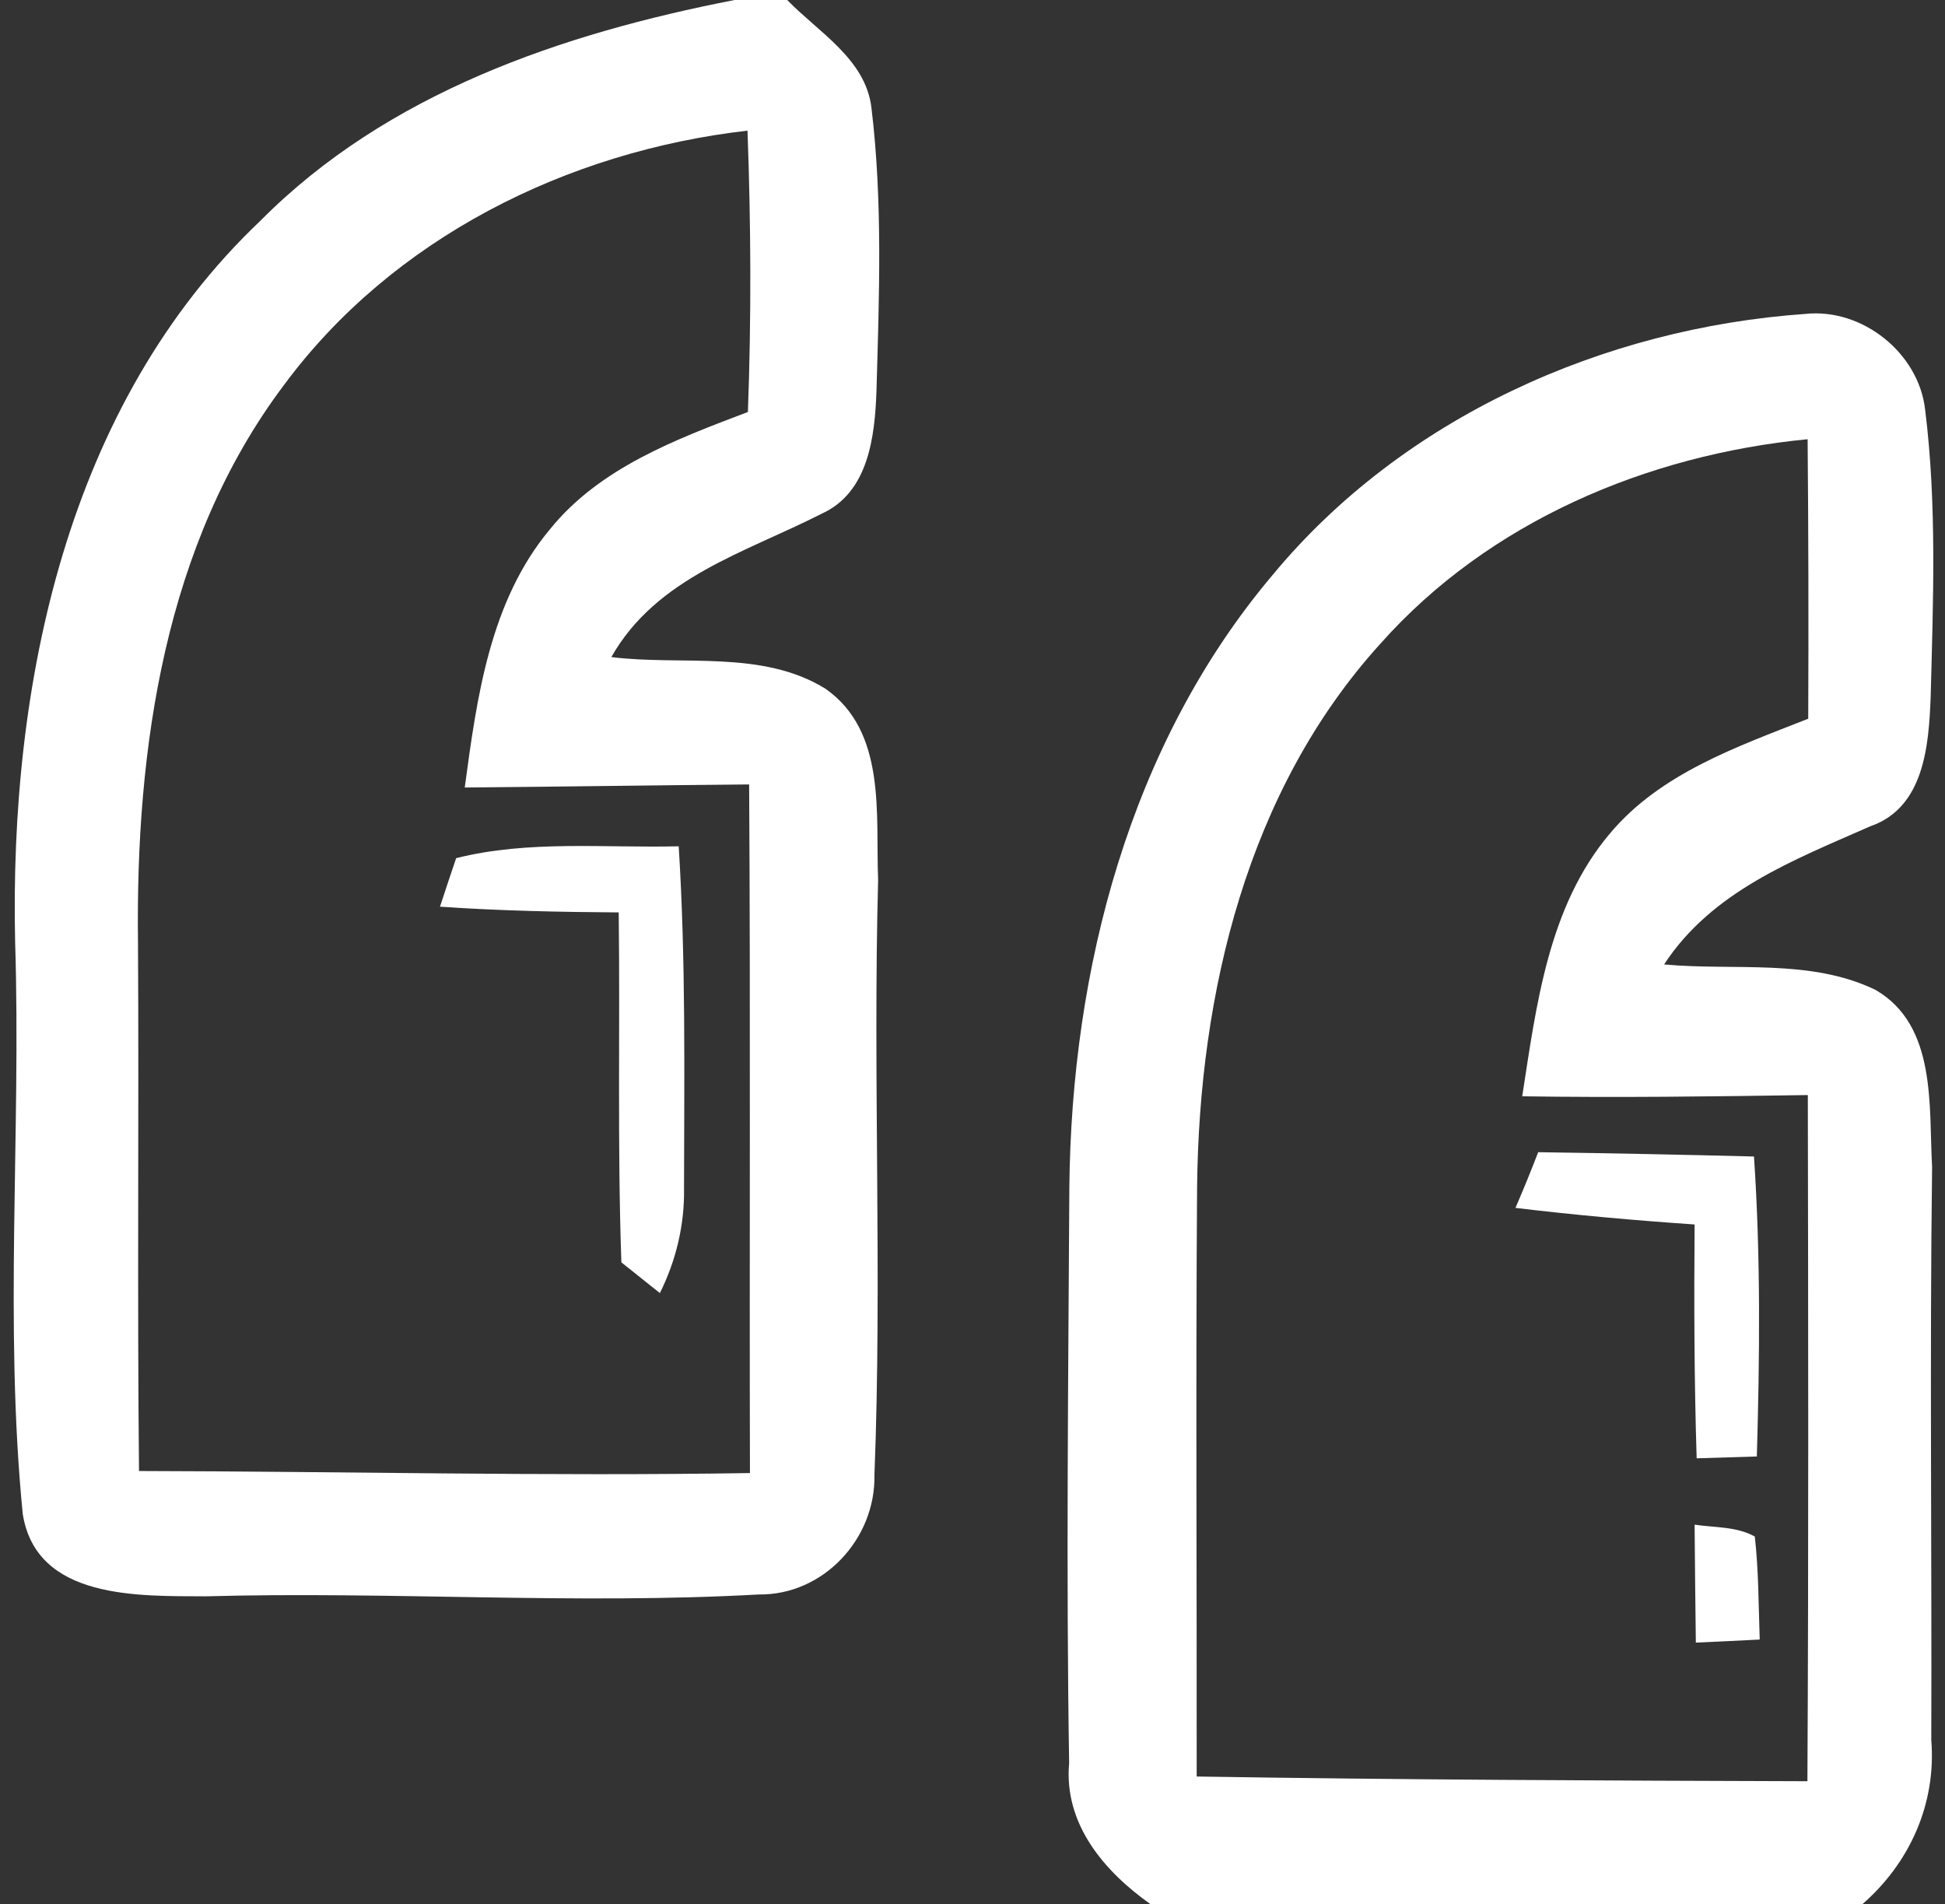 <?xml version="1.0" encoding="UTF-8" standalone="no"?>
<svg
   xmlns:dc="http://purl.org/dc/elements/1.1/"
   xmlns:cc="http://creativecommons.org/ns#"
   xmlns:rdf="http://www.w3.org/1999/02/22-rdf-syntax-ns#"
   xmlns:svg="http://www.w3.org/2000/svg"
   xmlns="http://www.w3.org/2000/svg"
   xmlns:sodipodi="http://sodipodi.sourceforge.net/DTD/sodipodi-0.dtd"
   xmlns:inkscape="http://www.inkscape.org/namespaces/inkscape"
   width="95pt"
   height="93pt"
   viewBox="0 0 95 93"
   version="1.1"
   id="svg2"
   inkscape:version="0.91 r13725"
   sodipodi:docname="icon14.svg">
  <rect x="0" y="0" width="95" height="93" fill="#333333" stroke="none"/>
  <defs
     id="defs18" />
  <sodipodi:namedview
     pagecolor="#ffffff"
     bordercolor="#666666"
     borderopacity="1"
     objecttolerance="10"
     gridtolerance="10"
     guidetolerance="10"
     inkscape:pageopacity="0"
     inkscape:pageshadow="2"
     inkscape:window-width="1920"
     inkscape:window-height="1051"
     id="namedview16"
     showgrid="false"
     inkscape:zoom="2.0301075"
     inkscape:cx="60.360169"
     inkscape:cy="58.125"
     inkscape:window-x="0"
     inkscape:window-y="1024"
     inkscape:window-maximized="1"
     inkscape:current-layer="svg2" />
  <g
     id="#00b1f4ff" />
  <g
     id="#3dc3f6ff">
    <path
       fill="#3dc3f6"
       opacity="1.00"
       d=" M 35.88 0.00 L 38.45 0.00 C 39.97 1.57 42.26 2.87 42.56 5.23 C 43.12 9.83 42.94 14.48 42.81 19.09 C 42.73 21.31 42.43 24.05 40.13 25.09 C 36.40 26.99 32.07 28.19 29.86 32.09 C 33.31 32.52 37.21 31.72 40.31 33.63 C 43.32 35.73 42.76 39.80 42.89 42.98 C 42.63 52.67 43.09 62.36 42.71 72.04 C 42.77 75.15 40.22 77.91 37.06 77.87 C 28.07 78.37 19.04 77.71 10.04 77.96 C 6.80 77.94 1.77 78.14 1.11 73.93 C 0.20 64.68 1.03 55.33 0.74 46.04 C 0.45 33.45 3.25 19.76 12.72 10.78 C 18.91 4.54 27.45 1.64 35.88 0.00 M 13.85 18.83 C 8.04 26.57 6.62 36.58 6.74 46.01 C 6.79 54.62 6.70 63.23 6.79 71.84 C 16.74 71.86 26.69 72.10 36.63 71.94 C 36.60 60.73 36.66 49.52 36.59 38.31 C 31.96 38.35 27.33 38.42 22.70 38.46 C 23.29 34.08 23.92 29.37 26.86 25.85 C 29.29 22.84 33.03 21.45 36.53 20.12 C 36.70 15.54 36.68 10.96 36.51 6.38 C 27.71 7.39 19.17 11.62 13.85 18.83 Z"
       id="path6"
       style="fill:#ffffff" />
    <path
       fill="#3dc3f6"
       opacity="1.00"
       d=" M 62.15 28.09 C 68.52 20.39 78.32 16.02 88.19 15.33 C 90.96 15.04 93.72 17.24 94.03 20.01 C 94.61 24.66 94.42 29.37 94.30 34.03 C 94.21 36.39 93.99 39.44 91.36 40.35 C 87.62 42.00 83.63 43.51 81.28 47.10 C 84.70 47.42 88.41 46.80 91.60 48.34 C 94.61 50.08 94.20 54.02 94.37 56.99 C 94.25 66.32 94.36 75.65 94.33 84.98 C 94.58 88.09 93.28 90.98 90.96 93.00 L 56.20 93.00 C 53.93 91.39 51.95 89.08 52.22 86.10 C 52.07 76.74 52.18 67.37 52.23 58.01 C 52.33 47.36 55.17 36.36 62.15 28.09 M 67.42 31.44 C 60.92 38.60 58.57 48.51 58.47 57.96 C 58.40 67.56 58.46 77.16 58.45 86.76 C 68.39 86.92 78.34 86.96 88.28 86.99 C 88.34 75.82 88.32 64.65 88.30 53.48 C 83.65 53.55 79.00 53.61 74.35 53.54 C 75.04 49.10 75.62 44.27 78.63 40.71 C 81.10 37.76 84.85 36.47 88.32 35.10 C 88.34 30.55 88.33 26.00 88.29 21.45 C 80.45 22.21 72.71 25.48 67.42 31.44 Z"
       id="path8"
       style="fill:#ffffff" />
    <path
       fill="#3dc3f6"
       opacity="1.00"
       d=" M 22.28 41.91 C 25.82 41.02 29.53 41.42 33.15 41.33 C 33.50 46.89 33.42 52.47 33.41 58.04 C 33.44 59.81 33.02 61.57 32.23 63.15 C 31.76 62.77 30.82 62.03 30.35 61.65 C 30.15 55.96 30.29 50.26 30.22 44.56 C 27.31 44.54 24.39 44.48 21.49 44.28 C 21.68 43.69 22.08 42.50 22.28 41.91 Z"
       id="path10"
       style="fill:#ffffff" />
    <path
       fill="#3dc3f6"
       opacity="1.00"
       d=" M 75.13 56.27 C 78.64 56.32 82.16 56.39 85.67 56.48 C 86.00 61.36 85.95 66.25 85.81 71.13 C 85.07 71.15 83.60 71.20 82.87 71.22 C 82.75 67.41 82.74 63.60 82.77 59.80 C 79.85 59.60 76.93 59.34 74.02 58.99 C 74.41 58.09 74.78 57.18 75.13 56.27 Z"
       id="path12"
       style="fill:#ffffff" />
    <path
       fill="#3dc3f6"
       opacity="1.00"
       d=" M 82.77 74.46 C 83.75 74.61 84.81 74.54 85.71 75.04 C 85.90 76.71 85.89 78.39 85.95 80.07 C 85.17 80.11 83.61 80.19 82.83 80.22 C 82.81 78.30 82.78 76.38 82.77 74.46 Z"
       id="path14"
       style="fill:#ffffff" />
  </g>
</svg>
